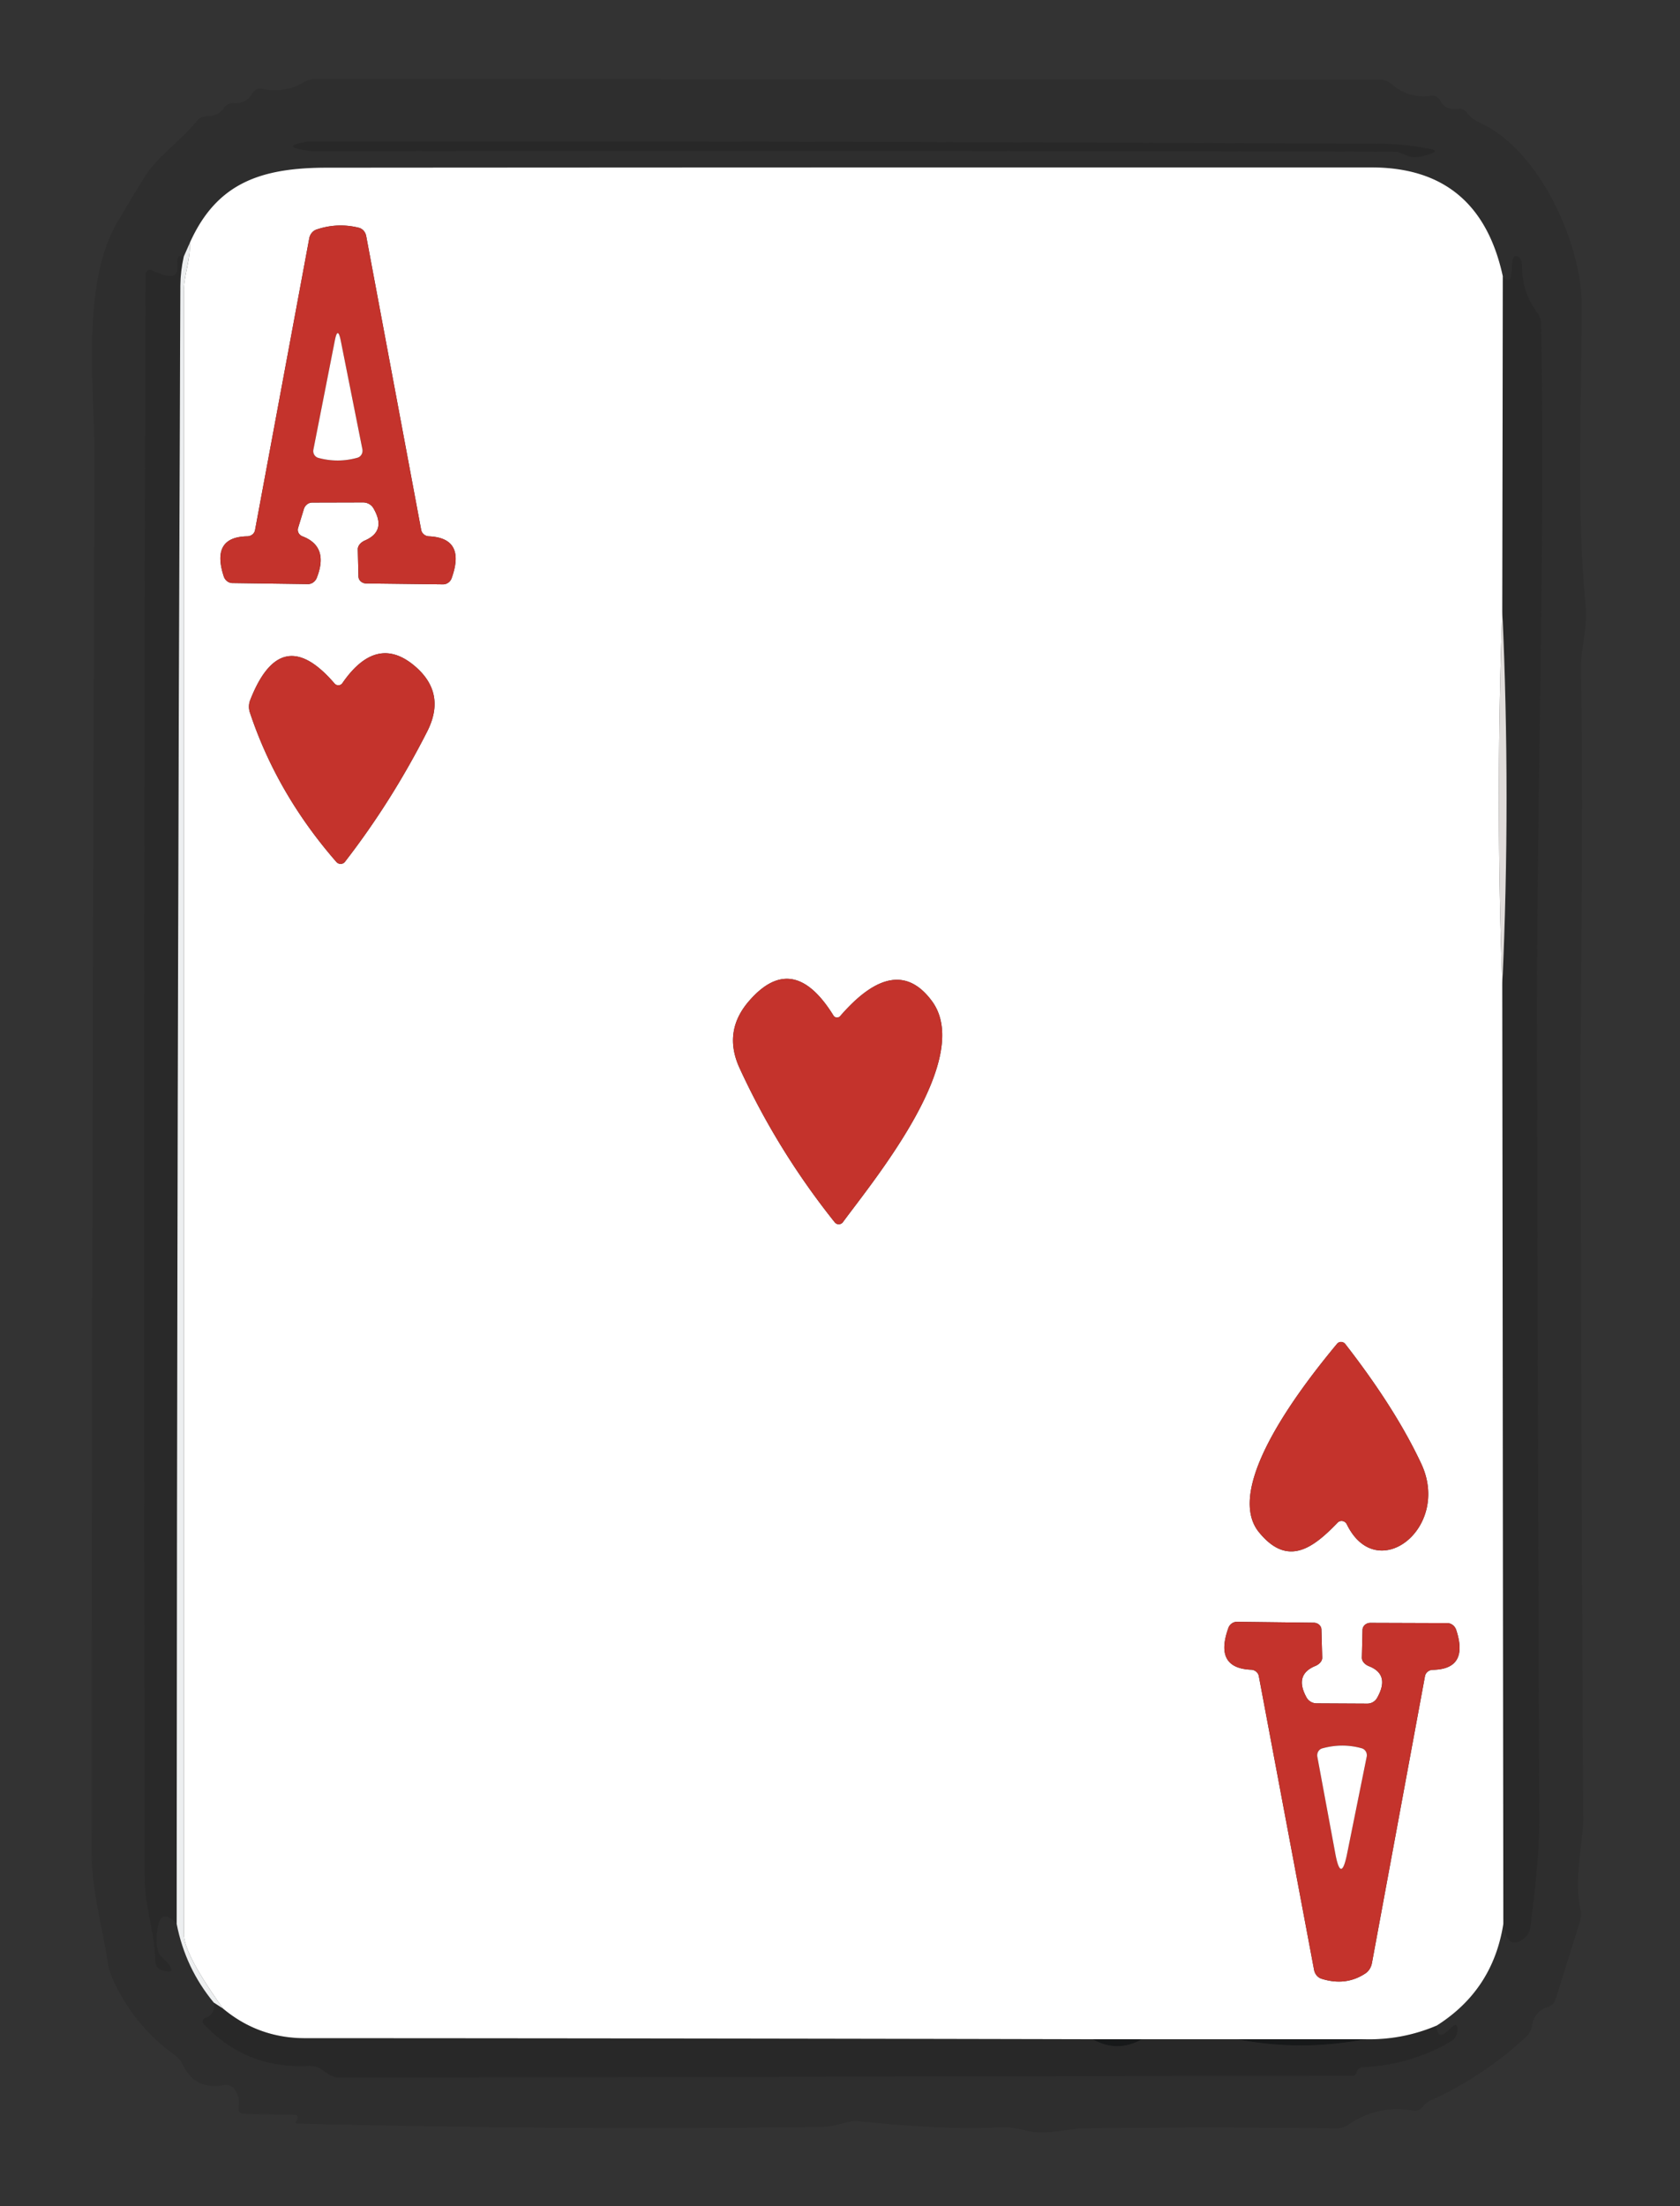 <?xml version="1.0" encoding="UTF-8" standalone="no"?>
<svg xmlns="http://www.w3.org/2000/svg" version="1.2" baseProfile="tiny" viewBox="0 0 128 168">
<rect x="0" y="0" width="128" height="168" fill="#333333" stroke="none"/>
<g stroke-width="0.00" fill="none" stroke-linecap="butt">
<path stroke="#e7e7e7" stroke-opacity="0.553" vector-effect="non-scaling-stroke" d="
  M 109.46 154.25
  Q 113.75 151.54 114.54 146.50"
/>
<path stroke="#e7e7e7" stroke-opacity="0.553" vector-effect="non-scaling-stroke" d="
  M 114.50 21.04
  Q 112.70 12.75 104.50 12.75
  Q 64.71 12.74 24.92 12.77
  C 19.86 12.77 16.50 13.94 14.46 18.50"
/>
<path stroke="#d6d7d7" stroke-opacity="0.596" vector-effect="non-scaling-stroke" d="
  M 114.50 21.04
  L 114.46 46.50"
/>
<path stroke="#f9f7f6" stroke-opacity="0.949" vector-effect="non-scaling-stroke" d="
  M 114.46 46.50
  Q 113.94 60.75 114.46 75.00"
/>
<path stroke="#d6d7d7" stroke-opacity="0.596" vector-effect="non-scaling-stroke" d="
  M 114.46 75.00
  L 114.54 146.50"
/>
<path stroke="#d2d2d2" stroke-opacity="0.608" vector-effect="non-scaling-stroke" d="
  M 109.46 154.25
  Q 106.84 155.36 104.00 155.29"
/>
<path stroke="#8f9091" stroke-opacity="0.957" vector-effect="non-scaling-stroke" d="
  M 104.00 155.29
  L 94.25 155.29"
/>
<path stroke="#d2d2d2" stroke-opacity="0.608" vector-effect="non-scaling-stroke" d="
  M 94.25 155.29
  L 87.00 155.29"
/>
<path stroke="#8f9091" stroke-opacity="0.957" vector-effect="non-scaling-stroke" d="
  M 87.00 155.29
  L 83.25 155.29"
/>
<path stroke="#d2d2d2" stroke-opacity="0.608" vector-effect="non-scaling-stroke" d="
  M 83.25 155.29
  Q 53.25 155.22 23.25 155.21
  Q 19.70 155.21 17.00 152.96"
/>
<path stroke="#f9fafa" stroke-opacity="0.988" vector-effect="non-scaling-stroke" d="
  M 17.00 152.96
  Q 14.00 148.78 14.00 147.25
  Q 14.00 84.71 14.00 22.17
  C 14.00 20.99 14.52 19.80 14.46 18.50"
/>
<path stroke="#e29996" vector-effect="non-scaling-stroke" d="
  M 22.71 40.21
  L 23.15 38.77
  A 0.70 0.66 -81.1 0 1 23.79 38.27
  L 27.66 38.26
  A 0.93 0.89 -14.7 0 1 28.45 38.70
  Q 29.47 40.44 27.80 41.16
  A 0.88 0.62 -16.2 0 0 27.26 41.83
  L 27.31 43.91
  A 0.60 0.54 -0.4 0 0 27.90 44.43
  L 33.74 44.50
  A 0.71 0.69 -79.5 0 0 34.41 44.03
  Q 35.51 40.97 32.68 40.84
  A 0.63 0.60 -4.0 0 1 32.09 40.35
  L 27.90 17.97
  A 0.82 0.74 90.0 0 0 27.33 17.34
  Q 25.71 16.94 24.11 17.48
  A 0.90 0.82 86.6 0 0 23.56 18.16
  L 19.43 40.37
  A 0.62 0.57 3.9 0 1 18.84 40.84
  Q 16.06 40.89 17.05 43.90
  A 0.74 0.68 79.9 0 0 17.71 44.40
  L 23.45 44.48
  A 0.76 0.71 -78.3 0 0 24.14 43.99
  Q 25.07 41.61 23.04 40.84
  A 0.54 0.51 18.9 0 1 22.71 40.21"
/>
<path stroke="#e29996" vector-effect="non-scaling-stroke" d="
  M 25.49 52.05
  Q 21.41 47.30 19.06 53.32
  A 1.41 1.35 47.3 0 0 19.04 54.26
  Q 21.10 60.45 25.63 65.64
  A 0.43 0.42 43.5 0 0 26.28 65.63
  Q 29.83 61.05 32.55 55.70
  Q 34.08 52.68 31.43 50.58
  Q 28.61 48.36 26.08 52.03
  A 0.38 0.37 42.1 0 1 25.49 52.05"
/>
<path stroke="#e29996" vector-effect="non-scaling-stroke" d="
  M 63.50 77.33
  Q 60.44 72.39 57.11 76.18
  Q 55.05 78.51 56.35 81.34
  Q 59.25 87.64 63.60 93.08
  A 0.39 0.39 43.8 0 0 64.22 93.07
  C 66.53 89.92 74.24 80.64 71.01 76.24
  Q 68.25 72.49 64.02 77.37
  A 0.32 0.32 -40.4 0 1 63.50 77.33"
/>
<path stroke="#e29996" vector-effect="non-scaling-stroke" d="
  M 95.93 116.69
  C 98.09 119.33 100.01 117.93 101.90 115.96
  A 0.44 0.43 53.5 0 1 102.61 116.07
  C 104.90 120.77 110.57 116.36 108.29 111.47
  Q 106.32 107.26 102.50 102.35
  A 0.41 0.40 46.3 0 0 101.87 102.33
  C 99.44 105.26 93.10 113.25 95.93 116.69"
/>
<path stroke="#e29996" vector-effect="non-scaling-stroke" d="
  M 99.55 129.27
  Q 98.59 127.54 100.20 126.87
  A 0.84 0.58 -15.1 0 0 100.74 126.23
  L 100.68 124.09
  A 0.59 0.53 0.1 0 0 100.10 123.57
  L 94.26 123.50
  A 0.71 0.69 -79.5 0 0 93.59 123.97
  Q 92.49 127.03 95.32 127.15
  A 0.63 0.59 -3.3 0 1 95.91 127.64
  L 100.12 150.01
  A 0.90 0.81 -87.8 0 0 100.68 150.68
  Q 102.54 151.27 104.04 150.27
  A 1.29 1.06 82.4 0 0 104.53 149.48
  L 108.57 127.64
  A 0.62 0.59 4.6 0 1 109.16 127.16
  Q 111.93 127.11 110.95 124.12
  A 0.77 0.70 79.5 0 0 110.27 123.60
  L 104.41 123.58
  A 0.60 0.55 0.5 0 0 103.81 124.12
  L 103.76 126.23
  A 0.84 0.60 14.9 0 0 104.30 126.88
  Q 105.93 127.52 104.92 129.30
  A 0.86 0.85 15.2 0 1 104.16 129.73
  L 100.31 129.71
  A 0.88 0.87 -14.7 0 1 99.55 129.27"
/>
<path stroke="#e29996" vector-effect="non-scaling-stroke" d="
  M 25.51 25.94
  L 23.88 34.23
  A 0.55 0.53 -76.5 0 0 24.26 34.87
  Q 25.74 35.27 27.22 34.86
  A 0.57 0.54 77.2 0 0 27.61 34.21
  L 25.96 25.93
  Q 25.73 24.80 25.51 25.94"
/>
<path stroke="#e29996" vector-effect="non-scaling-stroke" d="
  M 102.63 141.19
  L 104.13 133.77
  A 0.56 0.54 -77.1 0 0 103.74 133.13
  Q 102.27 132.72 100.74 133.14
  A 0.57 0.53 77.3 0 0 100.37 133.78
  L 101.74 141.16
  Q 102.17 143.45 102.63 141.19"
/>
</g>
<path fill="#010001" fill-opacity="0.106" d="
  M 22.48 161.05
  L 18.53 160.96
  A 0.40 0.37 -83.5 0 1 18.18 160.49
  Q 18.33 159.71 17.83 159.04
  A 0.93 0.70 -20.2 0 0 17.00 158.79
  Q 14.85 159.15 13.94 157.25
  Q 13.72 156.78 13.35 156.52
  Q 10.56 154.52 8.98 151.51
  Q 8.33 150.27 8.22 149.51
  C 7.79 146.61 6.99 144.03 6.99 141.12
  Q 7.01 88.06 7.20 35.00
  C 7.22 29.68 6.14 21.68 8.94 16.93
  Q 9.94 15.22 10.99 13.53
  C 12.05 11.82 13.73 10.80 15.03 9.18
  A 1.07 0.84 15.5 0 1 15.83 8.85
  Q 16.63 8.85 17.07 8.21
  A 0.87 0.83 -69.6 0 1 17.81 7.85
  Q 18.76 7.92 19.22 7.12
  A 0.69 0.64 -69.6 0 1 19.91 6.77
  Q 21.70 7.12 23.08 6.30
  A 1.98 1.26 -49.8 0 1 24.00 6.01
  L 105.17 6.06
  A 1.43 1.15 60.9 0 1 106.03 6.41
  Q 107.31 7.53 109.08 7.29
  A 0.72 0.62 71.4 0 1 109.74 7.68
  Q 110.14 8.43 111.09 8.28
  A 0.79 0.64 64.2 0 1 111.78 8.60
  Q 112.10 9.05 112.81 9.38
  C 117.29 11.44 120.50 18.51 120.51 23.23
  C 120.51 30.77 120.09 38.64 120.81 46.12
  C 120.98 47.79 120.42 49.46 120.45 50.95
  C 120.68 62.39 120.39 76.18 120.42 85.27
  Q 120.49 111.91 120.62 138.56
  C 120.62 140.31 119.87 143.10 120.44 145.54
  A 1.74 0.68 -61.8 0 1 120.33 146.47
  L 118.53 152.21
  A 0.93 0.79 -88.0 0 1 117.98 152.81
  Q 116.93 153.13 116.74 154.19
  A 1.69 1.01 84.3 0 1 116.34 155.04
  Q 113.05 158.12 108.95 159.97
  Q 108.65 160.11 108.43 160.40
  A 0.83 0.71 -64.9 0 1 107.70 160.73
  Q 105.03 160.24 102.74 161.79
  A 1.67 1.46 -58.3 0 1 101.83 162.07
  Q 92.15 161.95 82.53 162.07
  C 81.52 162.08 79.68 162.61 78.17 162.24
  Q 77.02 161.95 76.28 161.99
  Q 71.84 162.22 65.26 161.51
  C 64.80 161.46 63.54 161.95 62.82 161.96
  Q 42.75 162.22 22.69 161.71
  Q 22.43 161.71 22.60 161.47
  Q 22.66 161.38 22.68 161.27
  A 0.21 0.18 6.1 0 0 22.48 161.05
  Z
  M 107.29 11.89
  Q 107.84 12.13 109.00 11.71
  Q 109.66 11.48 108.97 11.34
  Q 106.98 10.96 105.25 10.95
  Q 64.52 10.74 23.80 10.77
  Q 23.55 10.77 23.32 10.80
  Q 21.22 11.17 23.50 11.48
  Q 23.74 11.51 24.01 11.51
  Q 65.22 11.44 106.43 11.56
  Q 106.56 11.56 107.29 11.89
  Z
  M 14.46 18.50
  L 14.00 19.54
  C 12.69 19.07 14.84 22.11 11.57 20.58
  A 0.34 0.33 12.9 0 0 11.09 20.88
  Q 10.91 81.93 11.03 143.12
  C 11.03 145.16 11.79 147.13 11.83 149.36
  A 0.73 0.66 -83.0 0 0 12.30 150.03
  Q 13.87 150.49 12.24 148.94
  A 2.42 0.84 -78.5 0 1 11.98 147.00
  Q 12.22 145.17 13.46 146.50
  Q 14.12 149.88 16.29 152.50
  Q 16.41 153.41 15.66 153.65
  A 0.30 0.27 -28.6 0 0 15.50 154.10
  Q 18.70 157.55 23.47 157.32
  A 1.70 0.94 -16.1 0 1 24.40 157.53
  L 24.94 157.89
  A 1.73 0.95 48.9 0 0 25.81 158.21
  L 103.08 158.06
  A 0.25 0.24 10.3 0 0 103.31 157.91
  L 103.37 157.75
  A 0.50 0.50 8.0 0 1 103.81 157.42
  Q 107.45 157.26 110.53 155.46
  A 1.01 0.86 -14.9 0 0 111.03 154.74
  C 111.20 152.98 109.55 156.33 109.46 154.25
  Q 113.75 151.54 114.54 146.50
  Q 114.84 148.63 116.16 147.58
  A 1.36 1.08 79.3 0 0 116.60 146.74
  C 116.94 144.00 117.29 141.22 117.28 138.41
  Q 117.16 108.46 117.11 78.50
  C 117.07 61.00 117.73 42.65 117.42 24.67
  A 1.56 1.34 29.8 0 0 117.11 23.79
  Q 115.94 22.20 115.97 20.23
  A 0.76 0.53 -85.0 0 0 115.56 19.51
  C 114.82 19.33 115.61 22.22 114.50 21.04
  Q 112.70 12.75 104.50 12.75
  Q 64.71 12.74 24.92 12.77
  C 19.86 12.77 16.50 13.94 14.46 18.50
  Z"
/>
<path fill="#010101" fill-opacity="0.216" d="
  M 106.43 11.56
  Q 65.22 11.44 24.01 11.51
  Q 23.74 11.51 23.50 11.48
  Q 21.22 11.17 23.32 10.80
  Q 23.55 10.77 23.80 10.77
  Q 64.52 10.74 105.25 10.95
  Q 106.98 10.96 108.97 11.34
  Q 109.66 11.48 109.00 11.71
  Q 107.84 12.13 107.29 11.89
  Q 106.56 11.56 106.43 11.56
  Z"
/>
<path fill="#ffffff" d="
  M 114.50 21.04
  L 114.46 46.50
  Q 113.94 60.75 114.46 75.00
  L 114.54 146.50
  Q 113.75 151.54 109.46 154.25
  Q 106.84 155.36 104.00 155.29
  L 94.25 155.29
  L 87.00 155.29
  L 83.25 155.29
  Q 53.25 155.22 23.25 155.21
  Q 19.70 155.21 17.00 152.96
  Q 14.00 148.78 14.00 147.25
  Q 14.00 84.71 14.00 22.17
  C 14.00 20.99 14.52 19.80 14.46 18.50
  C 16.50 13.94 19.86 12.77 24.92 12.77
  Q 64.71 12.74 104.50 12.75
  Q 112.70 12.75 114.50 21.04
  Z
  M 22.71 40.21
  L 23.15 38.77
  A 0.70 0.66 -81.1 0 1 23.79 38.27
  L 27.66 38.26
  A 0.93 0.89 -14.7 0 1 28.45 38.70
  Q 29.47 40.44 27.80 41.16
  A 0.88 0.62 -16.2 0 0 27.26 41.83
  L 27.31 43.91
  A 0.60 0.54 -0.4 0 0 27.90 44.43
  L 33.74 44.50
  A 0.71 0.69 -79.5 0 0 34.41 44.03
  Q 35.51 40.97 32.68 40.84
  A 0.63 0.60 -4.0 0 1 32.09 40.35
  L 27.90 17.97
  A 0.82 0.74 90.0 0 0 27.33 17.34
  Q 25.71 16.94 24.11 17.48
  A 0.90 0.82 86.6 0 0 23.56 18.16
  L 19.43 40.37
  A 0.62 0.57 3.9 0 1 18.84 40.84
  Q 16.06 40.89 17.05 43.90
  A 0.74 0.68 79.9 0 0 17.71 44.40
  L 23.45 44.48
  A 0.76 0.71 -78.3 0 0 24.14 43.99
  Q 25.07 41.61 23.04 40.84
  A 0.54 0.51 18.9 0 1 22.71 40.21
  Z
  M 25.49 52.05
  Q 21.41 47.30 19.06 53.32
  A 1.41 1.35 47.3 0 0 19.04 54.26
  Q 21.10 60.45 25.63 65.64
  A 0.43 0.42 43.5 0 0 26.28 65.63
  Q 29.83 61.05 32.55 55.70
  Q 34.08 52.68 31.43 50.58
  Q 28.61 48.36 26.08 52.03
  A 0.38 0.37 42.1 0 1 25.49 52.05
  Z
  M 63.50 77.33
  Q 60.44 72.39 57.11 76.18
  Q 55.05 78.51 56.35 81.34
  Q 59.25 87.64 63.60 93.08
  A 0.39 0.39 43.8 0 0 64.22 93.07
  C 66.53 89.92 74.24 80.64 71.01 76.24
  Q 68.25 72.49 64.02 77.37
  A 0.32 0.32 -40.4 0 1 63.50 77.33
  Z
  M 95.93 116.69
  C 98.09 119.33 100.01 117.93 101.90 115.96
  A 0.44 0.43 53.5 0 1 102.61 116.07
  C 104.90 120.77 110.57 116.36 108.29 111.47
  Q 106.32 107.26 102.50 102.35
  A 0.41 0.40 46.3 0 0 101.87 102.33
  C 99.44 105.26 93.10 113.25 95.93 116.69
  Z
  M 99.55 129.27
  Q 98.59 127.54 100.20 126.87
  A 0.84 0.58 -15.1 0 0 100.74 126.23
  L 100.68 124.09
  A 0.59 0.53 0.1 0 0 100.10 123.57
  L 94.26 123.50
  A 0.71 0.69 -79.5 0 0 93.59 123.97
  Q 92.49 127.03 95.32 127.15
  A 0.63 0.59 -3.3 0 1 95.91 127.64
  L 100.12 150.01
  A 0.90 0.81 -87.8 0 0 100.68 150.68
  Q 102.54 151.27 104.04 150.27
  A 1.29 1.06 82.4 0 0 104.53 149.48
  L 108.57 127.64
  A 0.62 0.59 4.6 0 1 109.16 127.16
  Q 111.93 127.11 110.95 124.12
  A 0.77 0.70 79.5 0 0 110.27 123.60
  L 104.41 123.58
  A 0.60 0.55 0.5 0 0 103.81 124.12
  L 103.76 126.23
  A 0.84 0.60 14.9 0 0 104.30 126.88
  Q 105.93 127.52 104.92 129.30
  A 0.86 0.85 15.2 0 1 104.16 129.73
  L 100.31 129.71
  A 0.88 0.87 -14.7 0 1 99.55 129.27
  Z"
/>
<path fill="#c4332c" d="
  M 23.04 40.84
  Q 25.07 41.61 24.14 43.99
  A 0.76 0.71 -78.3 0 1 23.45 44.48
  L 17.71 44.40
  A 0.74 0.68 79.9 0 1 17.05 43.90
  Q 16.06 40.89 18.84 40.84
  A 0.62 0.57 3.9 0 0 19.43 40.37
  L 23.56 18.16
  A 0.90 0.82 86.6 0 1 24.11 17.48
  Q 25.71 16.94 27.33 17.34
  A 0.82 0.74 90.0 0 1 27.90 17.97
  L 32.09 40.35
  A 0.63 0.60 -4.0 0 0 32.68 40.84
  Q 35.51 40.97 34.41 44.03
  A 0.71 0.69 -79.5 0 1 33.74 44.50
  L 27.90 44.43
  A 0.60 0.54 -0.4 0 1 27.31 43.91
  L 27.26 41.83
  A 0.88 0.62 -16.2 0 1 27.80 41.16
  Q 29.47 40.44 28.45 38.70
  A 0.93 0.89 -14.7 0 0 27.66 38.26
  L 23.79 38.27
  A 0.70 0.66 -81.1 0 0 23.15 38.77
  L 22.71 40.21
  A 0.54 0.51 18.9 0 0 23.04 40.84
  Z
  M 25.51 25.94
  L 23.88 34.23
  A 0.55 0.53 -76.5 0 0 24.26 34.87
  Q 25.74 35.27 27.22 34.86
  A 0.57 0.54 77.2 0 0 27.61 34.21
  L 25.96 25.93
  Q 25.73 24.80 25.51 25.94
  Z"
/>
<path fill="#f2f4f5" fill-opacity="0.973" d="
  M 14.46 18.50
  C 14.52 19.80 14.00 20.99 14.00 22.17
  Q 14.00 84.71 14.00 147.25
  Q 14.00 148.78 17.00 152.96
  L 16.29 152.50
  Q 14.12 149.88 13.46 146.50
  Q 13.48 84.12 13.74 21.75
  Q 13.75 20.65 14.00 19.54
  L 14.46 18.50
  Z"
/>
<path fill="#020504" fill-opacity="0.192" d="
  M 14.00 19.54
  Q 13.75 20.65 13.74 21.75
  Q 13.48 84.12 13.46 146.50
  Q 12.22 145.17 11.98 147.00
  A 2.42 0.84 -78.5 0 0 12.24 148.94
  Q 13.87 150.49 12.30 150.03
  A 0.73 0.66 -83.0 0 1 11.83 149.36
  C 11.79 147.13 11.03 145.16 11.03 143.12
  Q 10.91 81.93 11.09 20.88
  A 0.34 0.33 12.9 0 1 11.57 20.58
  C 14.84 22.11 12.69 19.07 14.00 19.54
  Z"
/>
<path fill="#020504" fill-opacity="0.192" d="
  M 114.54 146.50
  L 114.46 75.00
  Q 115.11 60.75 114.46 46.50
  L 114.50 21.04
  C 115.61 22.22 114.82 19.33 115.56 19.51
  A 0.76 0.53 -85.0 0 1 115.97 20.23
  Q 115.94 22.20 117.11 23.79
  A 1.56 1.34 29.8 0 1 117.42 24.67
  C 117.73 42.65 117.07 61.00 117.11 78.50
  Q 117.16 108.46 117.28 138.41
  C 117.29 141.22 116.94 144.00 116.60 146.74
  A 1.36 1.08 79.3 0 1 116.16 147.58
  Q 114.84 148.63 114.54 146.50
  Z"
/>
<path fill="#ffffff" d="
  M 25.51 25.94
  Q 25.73 24.80 25.96 25.93
  L 27.61 34.21
  A 0.57 0.54 77.2 0 1 27.22 34.86
  Q 25.74 35.27 24.26 34.87
  A 0.55 0.53 -76.5 0 1 23.88 34.23
  L 25.51 25.94
  Z"
/>
<path fill="#f3efed" fill-opacity="0.898" d="
  M 114.46 46.50
  Q 115.11 60.75 114.46 75.00
  Q 113.94 60.75 114.46 46.50
  Z"
/>
<path fill="#c4332c" d="
  M 26.08 52.03
  Q 28.61 48.36 31.43 50.58
  Q 34.08 52.68 32.55 55.70
  Q 29.83 61.05 26.28 65.63
  A 0.43 0.42 43.5 0 1 25.63 65.64
  Q 21.10 60.45 19.04 54.26
  A 1.41 1.35 47.3 0 1 19.06 53.32
  Q 21.41 47.30 25.49 52.05
  A 0.38 0.37 42.1 0 0 26.08 52.03
  Z"
/>
<path fill="#c4332c" d="
  M 63.50 77.33
  A 0.32 0.32 -40.4 0 0 64.02 77.37
  Q 68.25 72.49 71.01 76.24
  C 74.24 80.64 66.53 89.92 64.22 93.07
  A 0.39 0.39 43.8 0 1 63.60 93.08
  Q 59.25 87.64 56.35 81.34
  Q 55.05 78.51 57.11 76.18
  Q 60.44 72.39 63.50 77.33
  Z"
/>
<path fill="#c4332c" d="
  M 95.93 116.69
  C 93.10 113.25 99.44 105.26 101.87 102.33
  A 0.41 0.40 46.3 0 1 102.50 102.35
  Q 106.32 107.26 108.29 111.47
  C 110.57 116.36 104.90 120.77 102.61 116.07
  A 0.44 0.43 53.5 0 0 101.90 115.96
  C 100.01 117.93 98.09 119.33 95.93 116.69
  Z"
/>
<path fill="#c4332c" d="
  M 100.31 129.71
  L 104.16 129.73
  A 0.86 0.85 15.2 0 0 104.92 129.30
  Q 105.93 127.52 104.30 126.88
  A 0.84 0.60 14.9 0 1 103.76 126.23
  L 103.81 124.12
  A 0.60 0.55 0.5 0 1 104.41 123.58
  L 110.27 123.60
  A 0.77 0.70 79.5 0 1 110.95 124.12
  Q 111.93 127.11 109.16 127.16
  A 0.62 0.59 4.6 0 0 108.57 127.64
  L 104.53 149.48
  A 1.29 1.06 82.4 0 1 104.04 150.27
  Q 102.54 151.27 100.68 150.68
  A 0.90 0.81 -87.8 0 1 100.12 150.01
  L 95.91 127.64
  A 0.63 0.59 -3.3 0 0 95.32 127.15
  Q 92.49 127.03 93.59 123.97
  A 0.71 0.69 -79.5 0 1 94.26 123.50
  L 100.10 123.57
  A 0.59 0.53 0.1 0 1 100.68 124.09
  L 100.74 126.23
  A 0.84 0.58 -15.1 0 1 100.20 126.87
  Q 98.59 127.54 99.55 129.27
  A 0.88 0.87 -14.7 0 0 100.31 129.71
  Z
  M 102.63 141.19
  L 104.13 133.77
  A 0.56 0.54 -77.1 0 0 103.74 133.13
  Q 102.27 132.72 100.74 133.14
  A 0.57 0.53 77.3 0 0 100.37 133.78
  L 101.74 141.16
  Q 102.17 143.45 102.63 141.19
  Z"
/>
<path fill="#ffffff" d="
  M 102.63 141.19
  Q 102.17 143.45 101.74 141.16
  L 100.37 133.78
  A 0.57 0.53 77.3 0 1 100.74 133.14
  Q 102.27 132.72 103.74 133.13
  A 0.56 0.54 -77.1 0 1 104.13 133.77
  L 102.63 141.19
  Z"
/>
<path fill="#010101" fill-opacity="0.216" d="
  M 16.29 152.50
  L 17.00 152.96
  Q 19.70 155.21 23.25 155.21
  Q 53.25 155.22 83.25 155.29
  Q 85.13 156.35 87.00 155.29
  L 94.25 155.29
  Q 99.11 156.23 104.00 155.29
  Q 106.84 155.36 109.46 154.25
  C 109.55 156.33 111.20 152.98 111.03 154.74
  A 1.01 0.86 -14.9 0 1 110.53 155.46
  Q 107.45 157.26 103.81 157.42
  A 0.50 0.50 8.0 0 0 103.37 157.75
  L 103.31 157.91
  A 0.25 0.24 10.3 0 1 103.08 158.06
  L 25.81 158.21
  A 1.73 0.95 48.9 0 1 24.94 157.89
  L 24.40 157.53
  A 1.70 0.94 -16.1 0 0 23.47 157.32
  Q 18.70 157.55 15.50 154.10
  A 0.30 0.27 -28.6 0 1 15.66 153.65
  Q 16.41 153.41 16.29 152.50
  Z"
/>
<path fill="#141618" fill-opacity="0.910" d="
  M 83.25 155.29
  L 87.00 155.29
  Q 85.13 156.35 83.25 155.29
  Z"
/>
<path fill="#141618" fill-opacity="0.910" d="
  M 94.25 155.29
  L 104.00 155.29
  Q 99.11 156.23 94.25 155.29
  Z"
/>
</svg>
